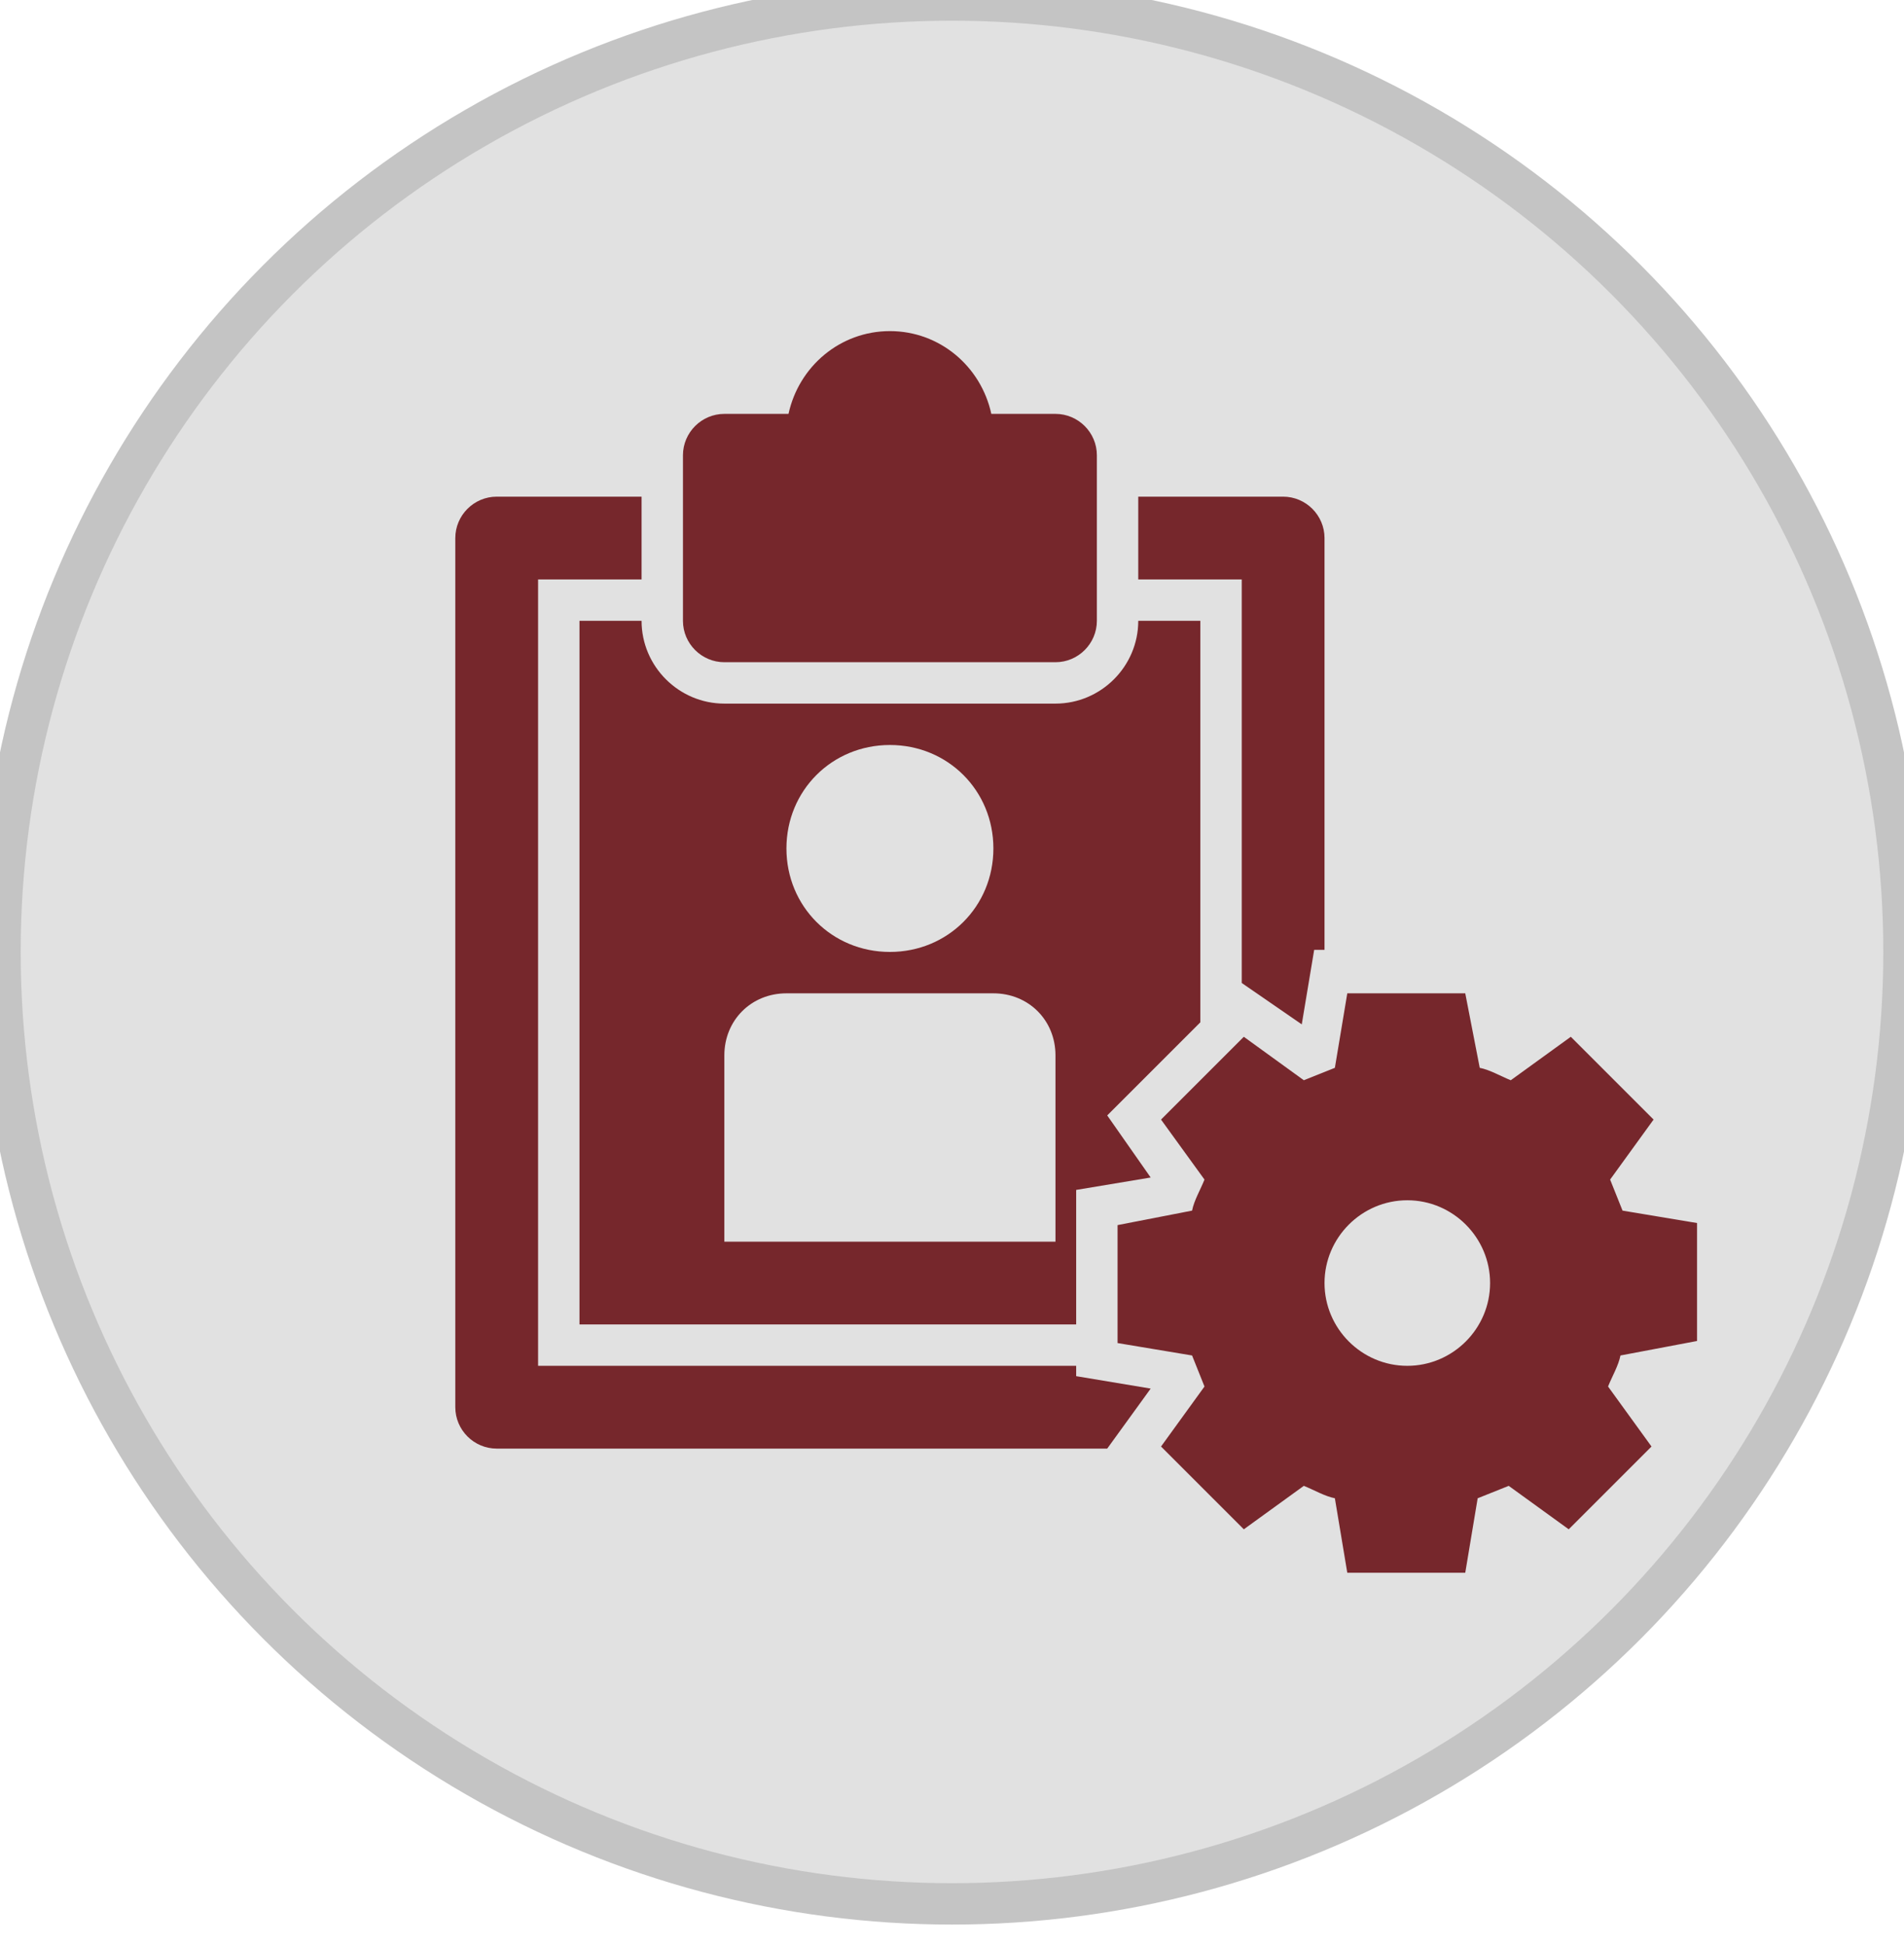 <svg width="46" height="47" viewBox="0 0 46 47" fill="none" xmlns="http://www.w3.org/2000/svg">
<circle cx="23" cy="23" r="23" fill="#C4C4C4" fill-opacity="0.5"/>
<circle cx="23" cy="23" r="23" stroke="#C4C4C4"/>
<path d="M25.5 10H23.95C23.7 8.85 22.7 8 21.5 8C20.3 8 19.3 8.85 19.05 10H17.5C16.95 10 16.5 10.45 16.5 11V15C16.5 15.55 16.95 16 17.5 16H25.5C26.05 16 26.5 15.55 26.5 15V11C26.5 10.45 26.05 10 25.5 10Z" fill="#76272C"/>
<path d="M30 23.75L31.45 24.75L31.75 22.95H32V13C32 12.45 31.55 12 31 12H27.5V14H30V23.75Z" fill="#76272C"/>
<path d="M27.8 33.55L26 33.25V33H13V14H15.5V12H12C11.45 12 11 12.45 11 13V34C11 34.55 11.45 35 12 35H26.75L27.8 33.55Z" fill="#76272C"/>
<path d="M26 28.75L27.8 28.45L26.75 26.95L29 24.7V15H27.5C27.5 16.1 26.6 17 25.5 17H17.5C16.4 17 15.5 16.1 15.5 15H14V32H26V28.75ZM21.5 18C22.9 18 24 19.1 24 20.5C24 21.9 22.9 23 21.5 23C20.1 23 19 21.9 19 20.5C19 19.1 20.1 18 21.5 18ZM25.5 30H17.5V25.5C17.5 24.65 18.15 24 19 24H24C24.85 24 25.5 24.65 25.5 25.5V30Z" fill="#76272C"/>
<path d="M41 32.4V29.55L39.2 29.25L38.9 28.5L39.95 27.05L37.95 25.05L36.5 26.1C36.25 26 36 25.85 35.75 25.8L35.4 24H32.55L32.25 25.8L31.5 26.1L30.05 25.05L28.05 27.05L29.1 28.5C29 28.75 28.85 29 28.8 29.25L27 29.6V32.45L28.8 32.75L29.1 33.5L28.05 34.95L30.05 36.95L31.5 35.9C31.75 36 32 36.15 32.25 36.2L32.55 38H35.4L35.7 36.2L36.45 35.9L37.9 36.95L39.9 34.95L38.85 33.5C38.95 33.25 39.1 33 39.15 32.75L41 32.4ZM34 33C32.9 33 32 32.1 32 31C32 29.9 32.9 29 34 29C35.1 29 36 29.9 36 31C36 32.1 35.1 33 34 33Z" fill="#76272C"/>
</svg>
